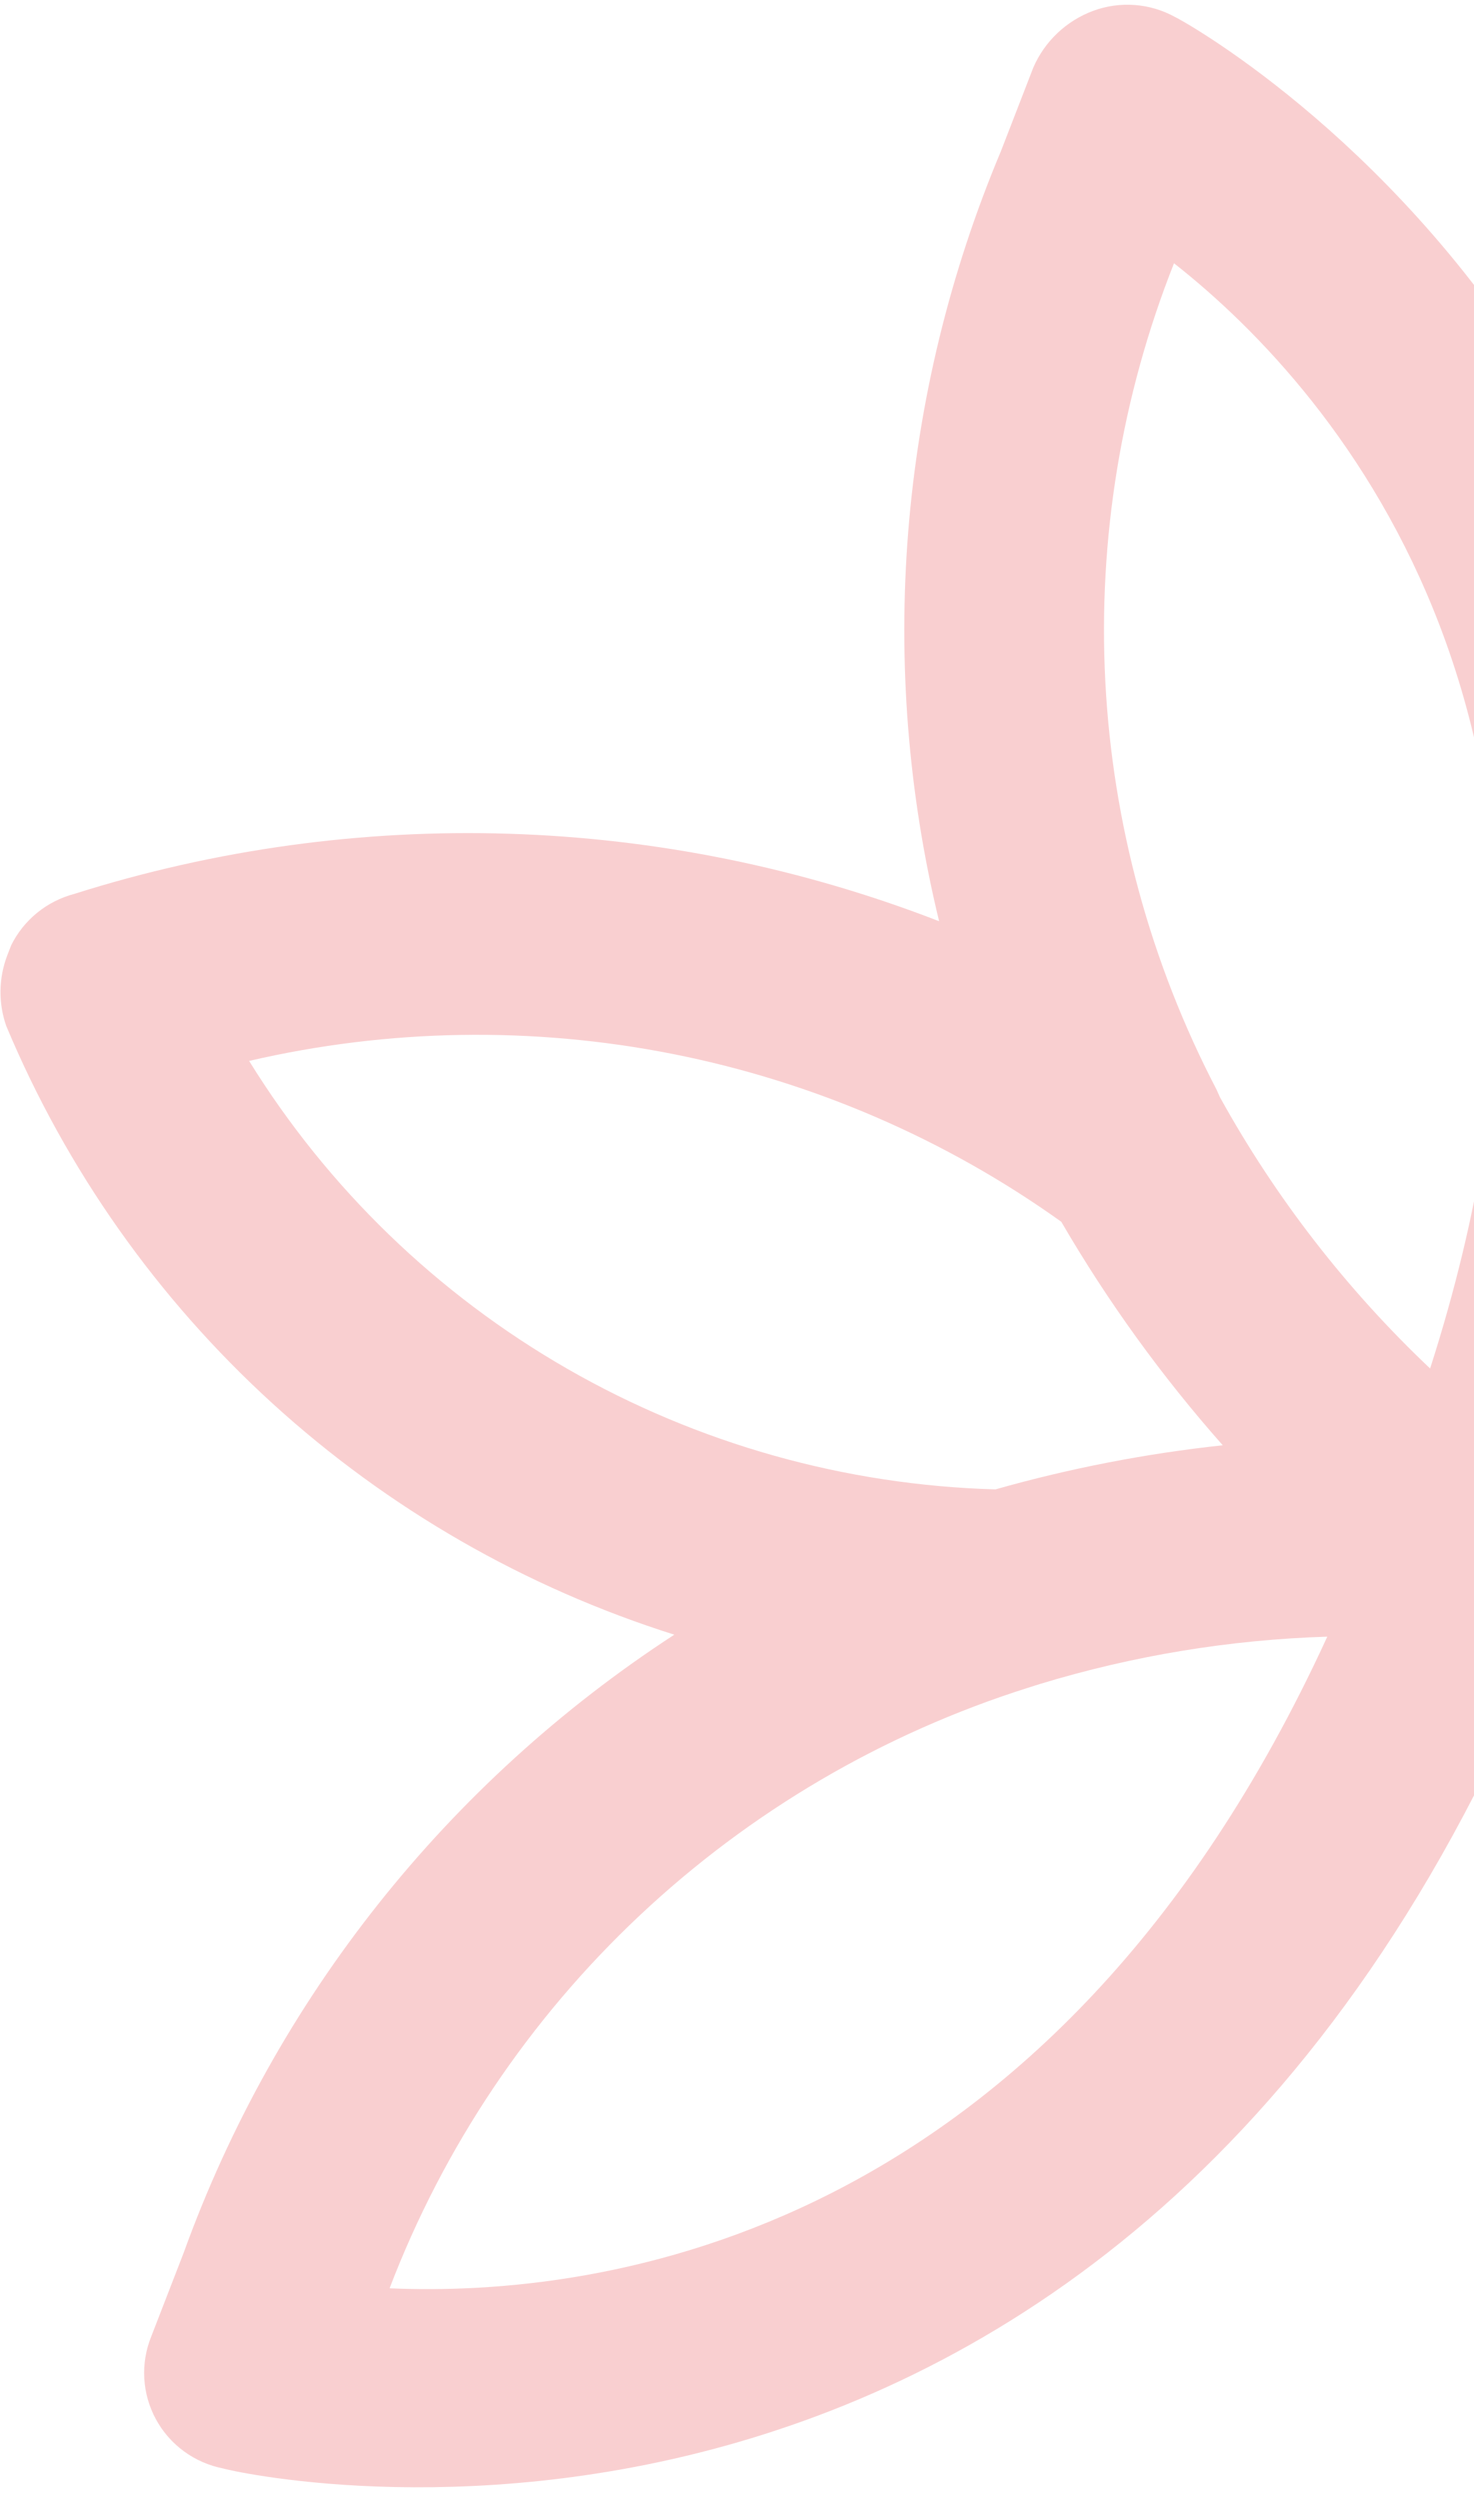 <svg width="105" height="178" viewBox="0 0 105 178" fill="none" xmlns="http://www.w3.org/2000/svg">
<path d="M73.608 4.809C72.829 6.819 72.05 8.83 71.296 10.775C64.003 28.13 62.462 47.331 66.897 65.59C47.204 57.952 25.453 57.266 5.283 63.647C4.316 63.903 3.416 64.361 2.642 64.991C1.869 65.621 1.24 66.408 0.798 67.299L0.521 68.012C-0.099 69.629 -0.127 71.41 0.443 73.043C4.727 83.272 11.203 92.447 19.421 99.932C27.639 107.416 37.403 113.032 48.034 116.387C31.879 126.894 19.608 142.345 13.085 160.392L10.772 166.359C10.389 167.307 10.22 168.326 10.279 169.345C10.337 170.364 10.621 171.357 11.11 172.254C11.598 173.15 12.28 173.928 13.107 174.533C13.934 175.137 14.885 175.553 15.892 175.75C16.545 175.999 81.34 190.986 111.052 114.324L112.761 109.914C142.553 33.431 84.343 1.452 83.691 1.204C82.809 0.719 81.833 0.43 80.828 0.356C79.823 0.281 78.813 0.424 77.868 0.773C76.921 1.126 76.055 1.665 75.323 2.359C74.591 3.052 74.008 3.886 73.608 4.809ZM17.746 75.536C27.662 73.236 37.955 73.068 47.933 75.043C57.911 77.018 67.345 81.091 75.6 86.988C78.898 92.656 82.751 97.986 87.102 102.901C81.626 103.49 76.209 104.54 70.911 106.042C60.188 105.74 49.715 102.794 40.434 97.469C31.153 92.144 23.356 84.606 17.746 75.536ZM27.752 162.923C31.601 152.859 37.69 143.785 45.565 136.381C53.439 128.977 62.894 123.434 73.222 120.169L74.076 119.899C80.721 117.877 87.606 116.743 94.549 116.528C74.857 159.418 42.772 163.579 27.752 162.923ZM101.874 97.435C95.915 91.797 90.864 85.281 86.9 78.115L86.66 77.577C81.96 68.561 79.258 58.647 78.736 48.5C78.213 38.353 79.882 28.208 83.63 18.745C95.397 27.987 116.357 52.338 101.874 97.435Z" fill="#F9CFD0"/>
</svg>
